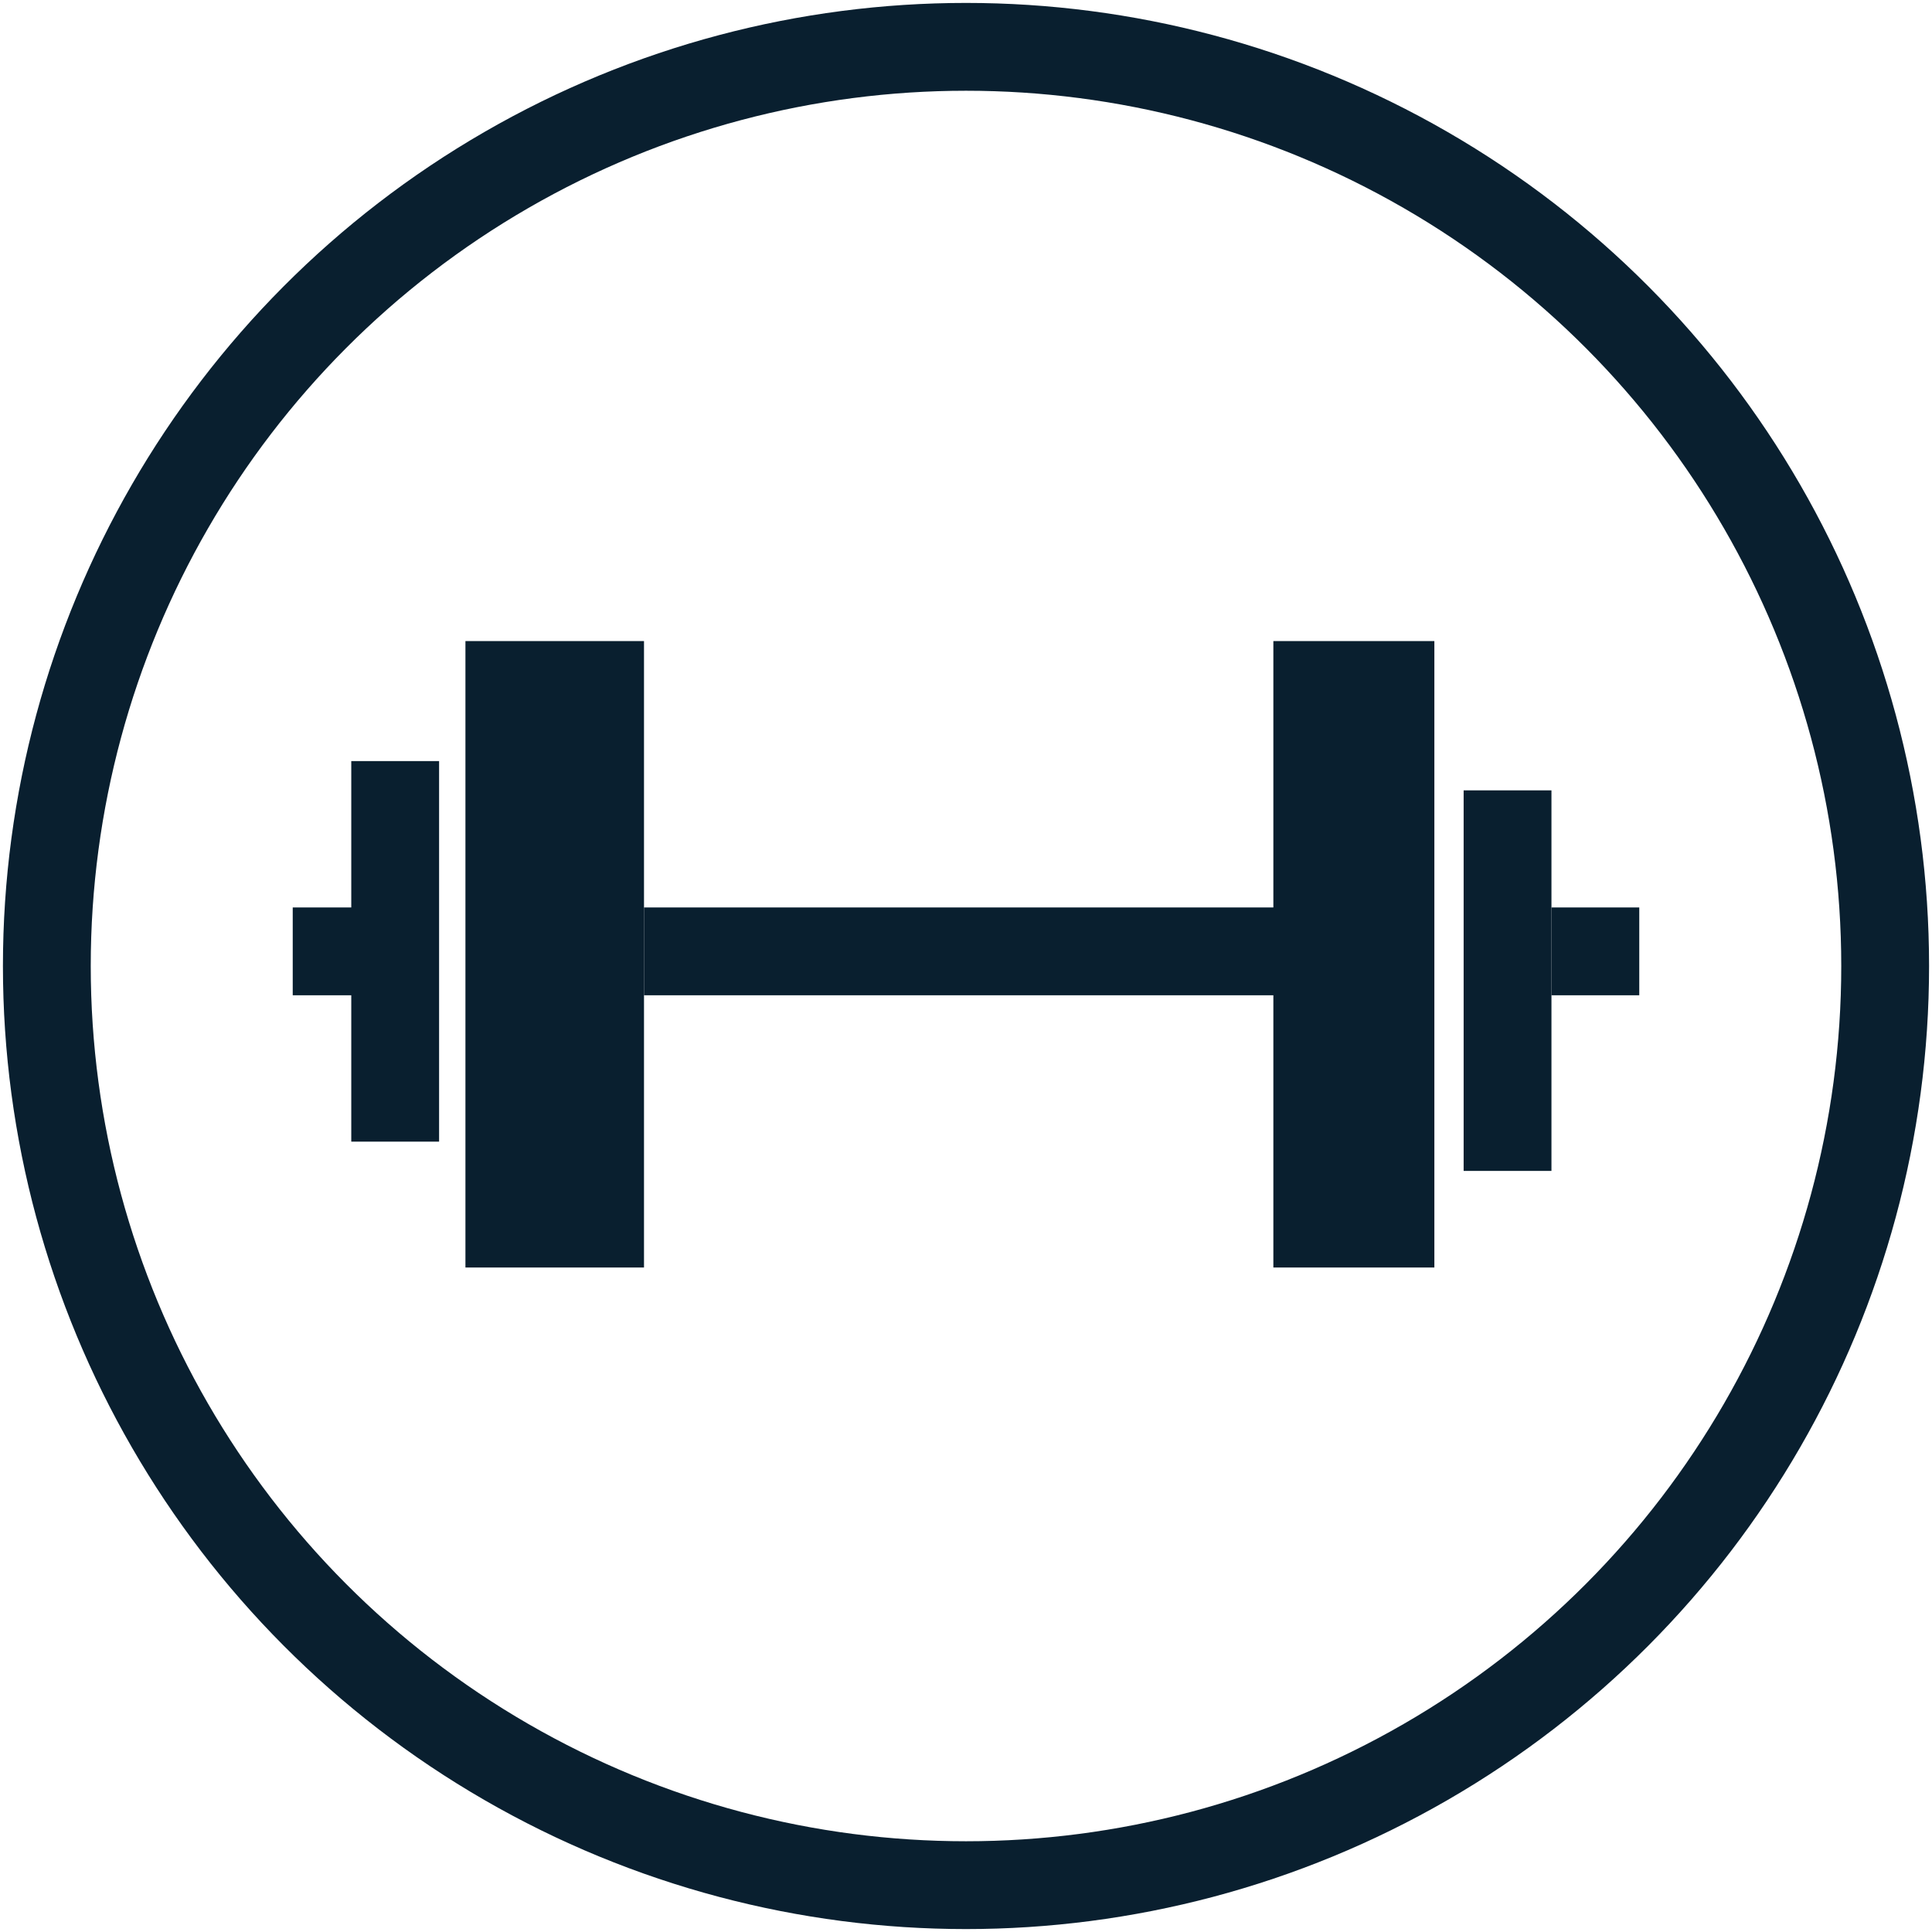 <?xml version="1.0" encoding="utf-8"?>
<!-- Generator: Adobe Illustrator 18.1.1, SVG Export Plug-In . SVG Version: 6.00 Build 0)  -->
<svg version="1.1" id="Layer_1" xmlns="http://www.w3.org/2000/svg" xmlns:xlink="http://www.w3.org/1999/xlink" x="0px" y="0px"
	 viewBox="0 0 66 66" enable-background="new 0 0 66 66" xml:space="preserve">
<g>
	<defs>
		<circle id="SVGID_29_" cx="33" cy="33" r="31.4"/>
	</defs>
	<clipPath id="SVGID_2_">
		<use xlink:href="#SVGID_29_"  overflow="visible"/>
	</clipPath>
	
		<use xlink:href="#SVGID_29_"  overflow="visible" fill-rule="evenodd" clip-rule="evenodd" fill="none" stroke="#091F2F" stroke-width="3" stroke-miterlimit="10"/>
</g>
<g>
</g>
<rect x="15.9" y="21.9" fill="#091F2F" width="6.1" height="21.4"/>
<line fill="none" stroke="#091F2F" stroke-width="3" stroke-miterlimit="10" x1="13.5" y1="26" x2="13.5" y2="39"/>
<rect x="43.5" y="21.9" fill="#091F2F" width="5.5" height="21.4"/>
<line fill="none" stroke="#091F2F" stroke-width="3" stroke-miterlimit="10" x1="51.5" y1="40" x2="51.5" y2="27"/>
<line fill="none" stroke="#091F2F" stroke-width="3" stroke-miterlimit="10" x1="22" y1="32.5" x2="46" y2="32.5"/>
<line fill="none" stroke="#091F2F" stroke-width="3" stroke-miterlimit="10" x1="10" y1="32.5" x2="13" y2="32.5"/>
<line fill="none" stroke="#091F2F" stroke-width="3" stroke-miterlimit="10" x1="53" y1="32.5" x2="56" y2="32.5"/>
</svg>
